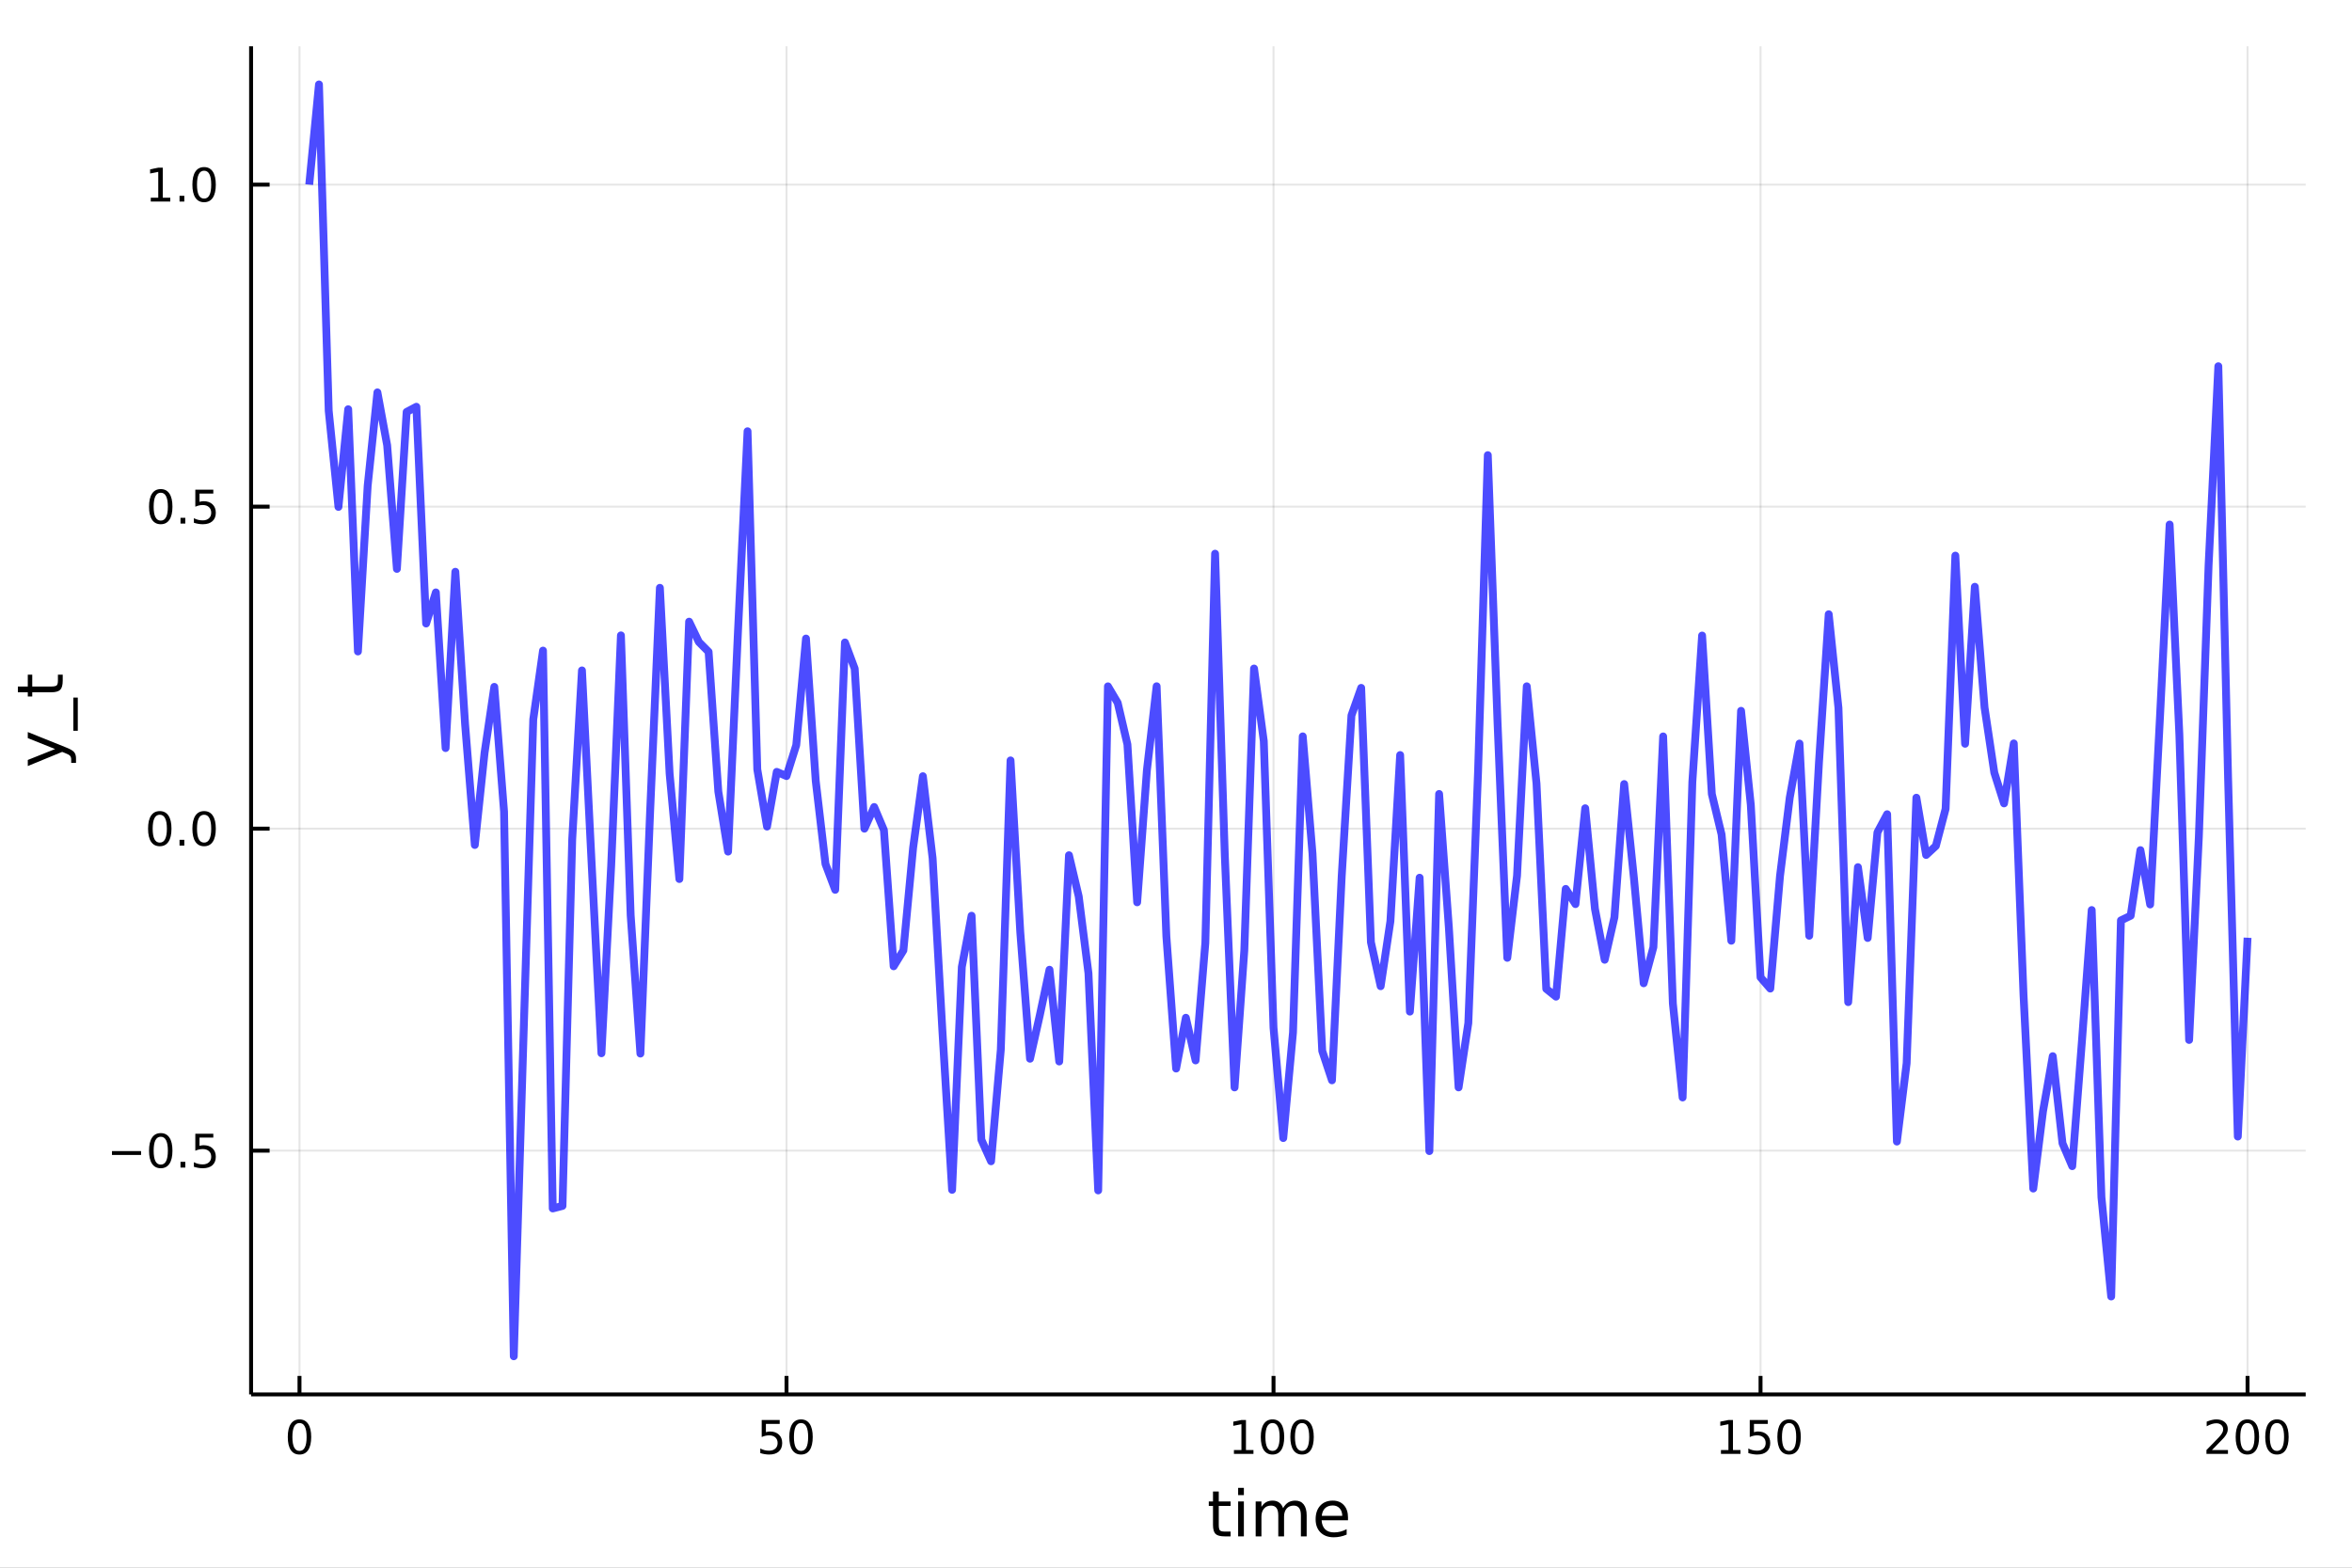 <?xml version="1.0" encoding="utf-8"?>
<svg xmlns="http://www.w3.org/2000/svg" xmlns:xlink="http://www.w3.org/1999/xlink" width="600" height="400" viewBox="0 0 2400 1600">
<rect x="0" y="0" width="2400" height="1600" fill="#808080" stroke="none"/>
<defs>
  <clipPath id="clip980">
    <rect x="0" y="0" width="2400" height="1600"/>
  </clipPath>
</defs>
<path clip-path="url(#clip980)" d="
M0 1600 L2400 1600 L2400 0 L0 0  Z
  " fill="#ffffff" fill-rule="evenodd" fill-opacity="1"/>
<defs>
  <clipPath id="clip981">
    <rect x="480" y="0" width="1681" height="1600"/>
  </clipPath>
</defs>
<path clip-path="url(#clip980)" d="
M256.209 1423.18 L2352.76 1423.18 L2352.76 47.244 L256.209 47.244  Z
  " fill="#ffffff" fill-rule="evenodd" fill-opacity="1"/>
<defs>
  <clipPath id="clip982">
    <rect x="256" y="47" width="2098" height="1377"/>
  </clipPath>
</defs>
<polyline clip-path="url(#clip982)" style="stroke:#000000; stroke-linecap:butt; stroke-linejoin:round; stroke-width:2; stroke-opacity:0.1; fill:none" points="
  305.606,1423.18 305.606,47.244 
  "/>
<polyline clip-path="url(#clip982)" style="stroke:#000000; stroke-linecap:butt; stroke-linejoin:round; stroke-width:2; stroke-opacity:0.1; fill:none" points="
  802.559,1423.18 802.559,47.244 
  "/>
<polyline clip-path="url(#clip982)" style="stroke:#000000; stroke-linecap:butt; stroke-linejoin:round; stroke-width:2; stroke-opacity:0.1; fill:none" points="
  1299.51,1423.18 1299.51,47.244 
  "/>
<polyline clip-path="url(#clip982)" style="stroke:#000000; stroke-linecap:butt; stroke-linejoin:round; stroke-width:2; stroke-opacity:0.1; fill:none" points="
  1796.47,1423.18 1796.47,47.244 
  "/>
<polyline clip-path="url(#clip982)" style="stroke:#000000; stroke-linecap:butt; stroke-linejoin:round; stroke-width:2; stroke-opacity:0.1; fill:none" points="
  2293.42,1423.18 2293.42,47.244 
  "/>
<polyline clip-path="url(#clip980)" style="stroke:#000000; stroke-linecap:butt; stroke-linejoin:round; stroke-width:4; stroke-opacity:1; fill:none" points="
  256.209,1423.18 2352.76,1423.18 
  "/>
<polyline clip-path="url(#clip980)" style="stroke:#000000; stroke-linecap:butt; stroke-linejoin:round; stroke-width:4; stroke-opacity:1; fill:none" points="
  305.606,1423.18 305.606,1404.28 
  "/>
<polyline clip-path="url(#clip980)" style="stroke:#000000; stroke-linecap:butt; stroke-linejoin:round; stroke-width:4; stroke-opacity:1; fill:none" points="
  802.559,1423.18 802.559,1404.28 
  "/>
<polyline clip-path="url(#clip980)" style="stroke:#000000; stroke-linecap:butt; stroke-linejoin:round; stroke-width:4; stroke-opacity:1; fill:none" points="
  1299.51,1423.18 1299.51,1404.28 
  "/>
<polyline clip-path="url(#clip980)" style="stroke:#000000; stroke-linecap:butt; stroke-linejoin:round; stroke-width:4; stroke-opacity:1; fill:none" points="
  1796.47,1423.18 1796.47,1404.28 
  "/>
<polyline clip-path="url(#clip980)" style="stroke:#000000; stroke-linecap:butt; stroke-linejoin:round; stroke-width:4; stroke-opacity:1; fill:none" points="
  2293.42,1423.18 2293.42,1404.28 
  "/>
<path clip-path="url(#clip980)" d="M305.606 1452.37 Q301.995 1452.37 300.166 1455.94 Q298.361 1459.48 298.361 1466.61 Q298.361 1473.71 300.166 1477.28 Q301.995 1480.82 305.606 1480.82 Q309.24 1480.82 311.046 1477.28 Q312.874 1473.71 312.874 1466.61 Q312.874 1459.48 311.046 1455.94 Q309.24 1452.37 305.606 1452.37 M305.606 1448.67 Q311.416 1448.67 314.472 1453.27 Q317.55 1457.86 317.55 1466.61 Q317.55 1475.33 314.472 1479.94 Q311.416 1484.52 305.606 1484.52 Q299.796 1484.52 296.717 1479.94 Q293.661 1475.33 293.661 1466.61 Q293.661 1457.86 296.717 1453.27 Q299.796 1448.67 305.606 1448.67 Z" fill="#000000" fill-rule="evenodd" fill-opacity="1" /><path clip-path="url(#clip980)" d="M777.259 1449.29 L795.615 1449.29 L795.615 1453.23 L781.541 1453.23 L781.541 1461.7 Q782.559 1461.35 783.578 1461.19 Q784.596 1461 785.615 1461 Q791.402 1461 794.782 1464.18 Q798.161 1467.35 798.161 1472.76 Q798.161 1478.34 794.689 1481.44 Q791.217 1484.52 784.897 1484.52 Q782.721 1484.52 780.453 1484.15 Q778.208 1483.78 775.8 1483.04 L775.8 1478.34 Q777.884 1479.48 780.106 1480.03 Q782.328 1480.59 784.805 1480.59 Q788.809 1480.59 791.147 1478.48 Q793.485 1476.38 793.485 1472.76 Q793.485 1469.15 791.147 1467.05 Q788.809 1464.94 784.805 1464.94 Q782.93 1464.94 781.055 1465.36 Q779.203 1465.77 777.259 1466.65 L777.259 1449.29 Z" fill="#000000" fill-rule="evenodd" fill-opacity="1" /><path clip-path="url(#clip980)" d="M817.374 1452.37 Q813.763 1452.37 811.934 1455.94 Q810.129 1459.48 810.129 1466.61 Q810.129 1473.71 811.934 1477.28 Q813.763 1480.82 817.374 1480.82 Q821.008 1480.82 822.814 1477.28 Q824.643 1473.71 824.643 1466.61 Q824.643 1459.48 822.814 1455.94 Q821.008 1452.37 817.374 1452.37 M817.374 1448.67 Q823.184 1448.67 826.24 1453.27 Q829.318 1457.86 829.318 1466.61 Q829.318 1475.33 826.24 1479.94 Q823.184 1484.52 817.374 1484.52 Q811.564 1484.52 808.485 1479.94 Q805.43 1475.33 805.43 1466.61 Q805.43 1457.86 808.485 1453.27 Q811.564 1448.67 817.374 1448.67 Z" fill="#000000" fill-rule="evenodd" fill-opacity="1" /><path clip-path="url(#clip980)" d="M1259.12 1479.92 L1266.76 1479.92 L1266.76 1453.55 L1258.45 1455.22 L1258.45 1450.96 L1266.71 1449.29 L1271.39 1449.29 L1271.39 1479.92 L1279.03 1479.92 L1279.03 1483.85 L1259.12 1483.85 L1259.12 1479.92 Z" fill="#000000" fill-rule="evenodd" fill-opacity="1" /><path clip-path="url(#clip980)" d="M1298.47 1452.37 Q1294.86 1452.37 1293.03 1455.94 Q1291.23 1459.48 1291.23 1466.61 Q1291.23 1473.71 1293.03 1477.28 Q1294.86 1480.82 1298.47 1480.82 Q1302.11 1480.82 1303.91 1477.28 Q1305.74 1473.71 1305.74 1466.61 Q1305.74 1459.48 1303.91 1455.94 Q1302.11 1452.37 1298.47 1452.37 M1298.47 1448.67 Q1304.28 1448.67 1307.34 1453.27 Q1310.42 1457.86 1310.42 1466.61 Q1310.42 1475.33 1307.34 1479.94 Q1304.28 1484.52 1298.47 1484.52 Q1292.66 1484.52 1289.58 1479.94 Q1286.53 1475.33 1286.53 1466.61 Q1286.53 1457.86 1289.58 1453.27 Q1292.66 1448.67 1298.47 1448.67 Z" fill="#000000" fill-rule="evenodd" fill-opacity="1" /><path clip-path="url(#clip980)" d="M1328.63 1452.37 Q1325.02 1452.37 1323.19 1455.94 Q1321.39 1459.48 1321.39 1466.61 Q1321.39 1473.71 1323.19 1477.28 Q1325.02 1480.82 1328.63 1480.82 Q1332.27 1480.82 1334.07 1477.28 Q1335.9 1473.71 1335.9 1466.61 Q1335.9 1459.48 1334.07 1455.94 Q1332.27 1452.37 1328.63 1452.37 M1328.63 1448.67 Q1334.44 1448.67 1337.5 1453.27 Q1340.58 1457.86 1340.58 1466.61 Q1340.58 1475.33 1337.5 1479.94 Q1334.44 1484.52 1328.63 1484.52 Q1322.82 1484.52 1319.74 1479.94 Q1316.69 1475.33 1316.69 1466.61 Q1316.69 1457.86 1319.74 1453.27 Q1322.82 1448.67 1328.63 1448.67 Z" fill="#000000" fill-rule="evenodd" fill-opacity="1" /><path clip-path="url(#clip980)" d="M1756.07 1479.92 L1763.71 1479.92 L1763.71 1453.55 L1755.4 1455.22 L1755.4 1450.96 L1763.67 1449.29 L1768.34 1449.29 L1768.34 1479.92 L1775.98 1479.92 L1775.98 1483.85 L1756.07 1483.85 L1756.07 1479.92 Z" fill="#000000" fill-rule="evenodd" fill-opacity="1" /><path clip-path="url(#clip980)" d="M1785.47 1449.29 L1803.83 1449.29 L1803.83 1453.23 L1789.75 1453.23 L1789.75 1461.7 Q1790.77 1461.35 1791.79 1461.19 Q1792.81 1461 1793.83 1461 Q1799.61 1461 1802.99 1464.18 Q1806.37 1467.35 1806.37 1472.76 Q1806.37 1478.34 1802.9 1481.44 Q1799.43 1484.52 1793.11 1484.52 Q1790.93 1484.52 1788.67 1484.15 Q1786.42 1483.78 1784.01 1483.04 L1784.01 1478.34 Q1786.1 1479.48 1788.32 1480.03 Q1790.54 1480.59 1793.02 1480.59 Q1797.02 1480.59 1799.36 1478.48 Q1801.7 1476.38 1801.7 1472.76 Q1801.7 1469.15 1799.36 1467.05 Q1797.02 1464.94 1793.02 1464.94 Q1791.14 1464.94 1789.27 1465.36 Q1787.42 1465.77 1785.47 1466.65 L1785.47 1449.29 Z" fill="#000000" fill-rule="evenodd" fill-opacity="1" /><path clip-path="url(#clip980)" d="M1825.59 1452.37 Q1821.98 1452.37 1820.15 1455.94 Q1818.34 1459.48 1818.34 1466.61 Q1818.34 1473.71 1820.15 1477.28 Q1821.98 1480.82 1825.59 1480.82 Q1829.22 1480.82 1831.03 1477.28 Q1832.85 1473.71 1832.85 1466.61 Q1832.85 1459.48 1831.03 1455.94 Q1829.22 1452.37 1825.59 1452.37 M1825.59 1448.67 Q1831.4 1448.67 1834.45 1453.27 Q1837.53 1457.86 1837.53 1466.61 Q1837.53 1475.33 1834.45 1479.94 Q1831.4 1484.52 1825.59 1484.52 Q1819.78 1484.52 1816.7 1479.94 Q1813.64 1475.33 1813.64 1466.61 Q1813.64 1457.86 1816.7 1453.27 Q1819.78 1448.67 1825.59 1448.67 Z" fill="#000000" fill-rule="evenodd" fill-opacity="1" /><path clip-path="url(#clip980)" d="M2257.11 1479.92 L2273.43 1479.92 L2273.43 1483.85 L2251.49 1483.85 L2251.49 1479.92 Q2254.15 1477.16 2258.73 1472.53 Q2263.34 1467.88 2264.52 1466.54 Q2266.76 1464.01 2267.64 1462.28 Q2268.55 1460.52 2268.55 1458.83 Q2268.55 1456.07 2266.6 1454.34 Q2264.68 1452.6 2261.58 1452.6 Q2259.38 1452.6 2256.93 1453.37 Q2254.5 1454.13 2251.72 1455.68 L2251.72 1450.96 Q2254.54 1449.82 2257 1449.25 Q2259.45 1448.67 2261.49 1448.67 Q2266.86 1448.67 2270.05 1451.35 Q2273.25 1454.04 2273.25 1458.53 Q2273.25 1460.66 2272.44 1462.58 Q2271.65 1464.48 2269.54 1467.07 Q2268.96 1467.74 2265.86 1470.96 Q2262.76 1474.15 2257.11 1479.92 Z" fill="#000000" fill-rule="evenodd" fill-opacity="1" /><path clip-path="url(#clip980)" d="M2293.25 1452.37 Q2289.63 1452.37 2287.81 1455.94 Q2286 1459.48 2286 1466.61 Q2286 1473.71 2287.81 1477.28 Q2289.63 1480.82 2293.25 1480.82 Q2296.88 1480.82 2298.69 1477.28 Q2300.51 1473.71 2300.51 1466.61 Q2300.51 1459.48 2298.69 1455.94 Q2296.88 1452.37 2293.25 1452.37 M2293.25 1448.67 Q2299.06 1448.67 2302.11 1453.27 Q2305.19 1457.86 2305.19 1466.61 Q2305.19 1475.33 2302.11 1479.94 Q2299.06 1484.52 2293.25 1484.52 Q2287.44 1484.52 2284.36 1479.94 Q2281.3 1475.33 2281.3 1466.61 Q2281.3 1457.86 2284.36 1453.27 Q2287.44 1448.67 2293.25 1448.67 Z" fill="#000000" fill-rule="evenodd" fill-opacity="1" /><path clip-path="url(#clip980)" d="M2323.41 1452.37 Q2319.8 1452.37 2317.97 1455.94 Q2316.16 1459.48 2316.16 1466.61 Q2316.16 1473.71 2317.97 1477.28 Q2319.8 1480.82 2323.41 1480.82 Q2327.04 1480.82 2328.85 1477.28 Q2330.68 1473.71 2330.68 1466.61 Q2330.68 1459.48 2328.85 1455.94 Q2327.04 1452.37 2323.41 1452.37 M2323.41 1448.67 Q2329.22 1448.67 2332.27 1453.27 Q2335.35 1457.86 2335.35 1466.61 Q2335.35 1475.33 2332.27 1479.94 Q2329.22 1484.52 2323.41 1484.52 Q2317.6 1484.52 2314.52 1479.94 Q2311.46 1475.33 2311.46 1466.61 Q2311.46 1457.86 2314.52 1453.27 Q2317.6 1448.67 2323.41 1448.67 Z" fill="#000000" fill-rule="evenodd" fill-opacity="1" /><path clip-path="url(#clip980)" d="M1243.64 1522.27 L1243.64 1532.4 L1255.71 1532.4 L1255.71 1536.95 L1243.64 1536.95 L1243.64 1556.3 Q1243.64 1560.66 1244.82 1561.9 Q1246.03 1563.14 1249.69 1563.14 L1255.71 1563.14 L1255.71 1568.04 L1249.69 1568.04 Q1242.91 1568.04 1240.33 1565.53 Q1237.75 1562.98 1237.75 1556.3 L1237.75 1536.95 L1233.46 1536.95 L1233.46 1532.4 L1237.75 1532.4 L1237.75 1522.27 L1243.64 1522.27 Z" fill="#000000" fill-rule="evenodd" fill-opacity="1" /><path clip-path="url(#clip980)" d="M1263.41 1532.4 L1269.26 1532.4 L1269.26 1568.04 L1263.41 1568.04 L1263.41 1532.4 M1263.41 1518.52 L1269.26 1518.52 L1269.26 1525.93 L1263.41 1525.93 L1263.41 1518.52 Z" fill="#000000" fill-rule="evenodd" fill-opacity="1" /><path clip-path="url(#clip980)" d="M1309.27 1539.24 Q1311.47 1535.29 1314.52 1533.41 Q1317.58 1531.54 1321.72 1531.54 Q1327.29 1531.54 1330.31 1535.45 Q1333.33 1539.33 1333.33 1546.53 L1333.33 1568.04 L1327.45 1568.04 L1327.45 1546.72 Q1327.45 1541.59 1325.63 1539.11 Q1323.82 1536.63 1320.09 1536.63 Q1315.54 1536.63 1312.9 1539.65 Q1310.26 1542.68 1310.26 1547.9 L1310.26 1568.04 L1304.37 1568.04 L1304.37 1546.72 Q1304.37 1541.56 1302.56 1539.11 Q1300.74 1536.63 1296.95 1536.63 Q1292.47 1536.63 1289.83 1539.68 Q1287.18 1542.71 1287.18 1547.9 L1287.18 1568.04 L1281.3 1568.04 L1281.3 1532.4 L1287.18 1532.4 L1287.18 1537.93 Q1289.19 1534.66 1291.99 1533.1 Q1294.79 1531.54 1298.64 1531.54 Q1302.52 1531.54 1305.23 1533.51 Q1307.97 1535.48 1309.27 1539.24 Z" fill="#000000" fill-rule="evenodd" fill-opacity="1" /><path clip-path="url(#clip980)" d="M1375.51 1548.76 L1375.51 1551.62 L1348.58 1551.62 Q1348.96 1557.67 1352.21 1560.85 Q1355.49 1564 1361.31 1564 Q1364.69 1564 1367.84 1563.17 Q1371.02 1562.35 1374.14 1560.69 L1374.14 1566.23 Q1370.99 1567.57 1367.68 1568.27 Q1364.37 1568.97 1360.96 1568.97 Q1352.43 1568.97 1347.43 1564 Q1342.47 1559.04 1342.47 1550.57 Q1342.47 1541.82 1347.18 1536.69 Q1351.92 1531.54 1359.94 1531.54 Q1367.14 1531.54 1371.31 1536.18 Q1375.51 1540.8 1375.51 1548.76 M1369.65 1547.04 Q1369.59 1542.23 1366.95 1539.37 Q1364.34 1536.5 1360.01 1536.5 Q1355.11 1536.5 1352.15 1539.27 Q1349.22 1542.04 1348.77 1547.07 L1369.65 1547.04 Z" fill="#000000" fill-rule="evenodd" fill-opacity="1" /><polyline clip-path="url(#clip982)" style="stroke:#000000; stroke-linecap:butt; stroke-linejoin:round; stroke-width:2; stroke-opacity:0.1; fill:none" points="
  256.209,1174.37 2352.76,1174.37 
  "/>
<polyline clip-path="url(#clip982)" style="stroke:#000000; stroke-linecap:butt; stroke-linejoin:round; stroke-width:2; stroke-opacity:0.1; fill:none" points="
  256.209,845.729 2352.76,845.729 
  "/>
<polyline clip-path="url(#clip982)" style="stroke:#000000; stroke-linecap:butt; stroke-linejoin:round; stroke-width:2; stroke-opacity:0.1; fill:none" points="
  256.209,517.085 2352.76,517.085 
  "/>
<polyline clip-path="url(#clip982)" style="stroke:#000000; stroke-linecap:butt; stroke-linejoin:round; stroke-width:2; stroke-opacity:0.1; fill:none" points="
  256.209,188.441 2352.76,188.441 
  "/>
<polyline clip-path="url(#clip980)" style="stroke:#000000; stroke-linecap:butt; stroke-linejoin:round; stroke-width:4; stroke-opacity:1; fill:none" points="
  256.209,1423.18 256.209,47.244 
  "/>
<polyline clip-path="url(#clip980)" style="stroke:#000000; stroke-linecap:butt; stroke-linejoin:round; stroke-width:4; stroke-opacity:1; fill:none" points="
  256.209,1174.37 275.106,1174.37 
  "/>
<polyline clip-path="url(#clip980)" style="stroke:#000000; stroke-linecap:butt; stroke-linejoin:round; stroke-width:4; stroke-opacity:1; fill:none" points="
  256.209,845.729 275.106,845.729 
  "/>
<polyline clip-path="url(#clip980)" style="stroke:#000000; stroke-linecap:butt; stroke-linejoin:round; stroke-width:4; stroke-opacity:1; fill:none" points="
  256.209,517.085 275.106,517.085 
  "/>
<polyline clip-path="url(#clip980)" style="stroke:#000000; stroke-linecap:butt; stroke-linejoin:round; stroke-width:4; stroke-opacity:1; fill:none" points="
  256.209,188.441 275.106,188.441 
  "/>
<path clip-path="url(#clip980)" d="M114.26 1174.82 L143.936 1174.82 L143.936 1178.76 L114.26 1178.76 L114.26 1174.82 Z" fill="#000000" fill-rule="evenodd" fill-opacity="1" /><path clip-path="url(#clip980)" d="M164.028 1160.17 Q160.417 1160.17 158.589 1163.74 Q156.783 1167.28 156.783 1174.41 Q156.783 1181.51 158.589 1185.08 Q160.417 1188.62 164.028 1188.62 Q167.663 1188.62 169.468 1185.08 Q171.297 1181.51 171.297 1174.41 Q171.297 1167.28 169.468 1163.74 Q167.663 1160.17 164.028 1160.17 M164.028 1156.47 Q169.839 1156.47 172.894 1161.07 Q175.973 1165.66 175.973 1174.41 Q175.973 1183.13 172.894 1187.74 Q169.839 1192.32 164.028 1192.32 Q158.218 1192.32 155.14 1187.74 Q152.084 1183.13 152.084 1174.41 Q152.084 1165.66 155.14 1161.07 Q158.218 1156.47 164.028 1156.47 Z" fill="#000000" fill-rule="evenodd" fill-opacity="1" /><path clip-path="url(#clip980)" d="M184.19 1185.77 L189.075 1185.77 L189.075 1191.65 L184.19 1191.65 L184.19 1185.77 Z" fill="#000000" fill-rule="evenodd" fill-opacity="1" /><path clip-path="url(#clip980)" d="M199.306 1157.09 L217.662 1157.09 L217.662 1161.03 L203.588 1161.03 L203.588 1169.5 Q204.607 1169.15 205.625 1168.99 Q206.644 1168.81 207.662 1168.81 Q213.449 1168.81 216.829 1171.98 Q220.209 1175.15 220.209 1180.57 Q220.209 1186.14 216.736 1189.25 Q213.264 1192.32 206.945 1192.32 Q204.769 1192.32 202.5 1191.95 Q200.255 1191.58 197.848 1190.84 L197.848 1186.14 Q199.931 1187.28 202.153 1187.83 Q204.375 1188.39 206.852 1188.39 Q210.857 1188.39 213.195 1186.28 Q215.533 1184.18 215.533 1180.57 Q215.533 1176.95 213.195 1174.85 Q210.857 1172.74 206.852 1172.74 Q204.977 1172.74 203.102 1173.16 Q201.25 1173.57 199.306 1174.45 L199.306 1157.09 Z" fill="#000000" fill-rule="evenodd" fill-opacity="1" /><path clip-path="url(#clip980)" d="M163.033 831.528 Q159.422 831.528 157.593 835.093 Q155.788 838.634 155.788 845.764 Q155.788 852.871 157.593 856.435 Q159.422 859.977 163.033 859.977 Q166.667 859.977 168.473 856.435 Q170.302 852.871 170.302 845.764 Q170.302 838.634 168.473 835.093 Q166.667 831.528 163.033 831.528 M163.033 827.824 Q168.843 827.824 171.899 832.431 Q174.977 837.014 174.977 845.764 Q174.977 854.491 171.899 859.097 Q168.843 863.681 163.033 863.681 Q157.223 863.681 154.144 859.097 Q151.089 854.491 151.089 845.764 Q151.089 837.014 154.144 832.431 Q157.223 827.824 163.033 827.824 Z" fill="#000000" fill-rule="evenodd" fill-opacity="1" /><path clip-path="url(#clip980)" d="M183.195 857.13 L188.079 857.13 L188.079 863.009 L183.195 863.009 L183.195 857.13 Z" fill="#000000" fill-rule="evenodd" fill-opacity="1" /><path clip-path="url(#clip980)" d="M208.264 831.528 Q204.653 831.528 202.824 835.093 Q201.019 838.634 201.019 845.764 Q201.019 852.871 202.824 856.435 Q204.653 859.977 208.264 859.977 Q211.899 859.977 213.704 856.435 Q215.533 852.871 215.533 845.764 Q215.533 838.634 213.704 835.093 Q211.899 831.528 208.264 831.528 M208.264 827.824 Q214.074 827.824 217.13 832.431 Q220.209 837.014 220.209 845.764 Q220.209 854.491 217.13 859.097 Q214.074 863.681 208.264 863.681 Q202.454 863.681 199.375 859.097 Q196.32 854.491 196.32 845.764 Q196.32 837.014 199.375 832.431 Q202.454 827.824 208.264 827.824 Z" fill="#000000" fill-rule="evenodd" fill-opacity="1" /><path clip-path="url(#clip980)" d="M164.028 502.884 Q160.417 502.884 158.589 506.449 Q156.783 509.991 156.783 517.12 Q156.783 524.227 158.589 527.791 Q160.417 531.333 164.028 531.333 Q167.663 531.333 169.468 527.791 Q171.297 524.227 171.297 517.12 Q171.297 509.991 169.468 506.449 Q167.663 502.884 164.028 502.884 M164.028 499.18 Q169.839 499.18 172.894 503.787 Q175.973 508.37 175.973 517.12 Q175.973 525.847 172.894 530.453 Q169.839 535.037 164.028 535.037 Q158.218 535.037 155.14 530.453 Q152.084 525.847 152.084 517.12 Q152.084 508.37 155.14 503.787 Q158.218 499.18 164.028 499.18 Z" fill="#000000" fill-rule="evenodd" fill-opacity="1" /><path clip-path="url(#clip980)" d="M184.19 528.486 L189.075 528.486 L189.075 534.365 L184.19 534.365 L184.19 528.486 Z" fill="#000000" fill-rule="evenodd" fill-opacity="1" /><path clip-path="url(#clip980)" d="M199.306 499.805 L217.662 499.805 L217.662 503.741 L203.588 503.741 L203.588 512.213 Q204.607 511.866 205.625 511.703 Q206.644 511.518 207.662 511.518 Q213.449 511.518 216.829 514.69 Q220.209 517.861 220.209 523.277 Q220.209 528.856 216.736 531.958 Q213.264 535.037 206.945 535.037 Q204.769 535.037 202.5 534.666 Q200.255 534.296 197.848 533.555 L197.848 528.856 Q199.931 529.99 202.153 530.546 Q204.375 531.102 206.852 531.102 Q210.857 531.102 213.195 528.995 Q215.533 526.889 215.533 523.277 Q215.533 519.666 213.195 517.56 Q210.857 515.453 206.852 515.453 Q204.977 515.453 203.102 515.87 Q201.25 516.287 199.306 517.166 L199.306 499.805 Z" fill="#000000" fill-rule="evenodd" fill-opacity="1" /><path clip-path="url(#clip980)" d="M153.843 201.786 L161.482 201.786 L161.482 175.421 L153.172 177.087 L153.172 172.828 L161.436 171.161 L166.112 171.161 L166.112 201.786 L173.751 201.786 L173.751 205.721 L153.843 205.721 L153.843 201.786 Z" fill="#000000" fill-rule="evenodd" fill-opacity="1" /><path clip-path="url(#clip980)" d="M183.195 199.842 L188.079 199.842 L188.079 205.721 L183.195 205.721 L183.195 199.842 Z" fill="#000000" fill-rule="evenodd" fill-opacity="1" /><path clip-path="url(#clip980)" d="M208.264 174.24 Q204.653 174.24 202.824 177.805 Q201.019 181.347 201.019 188.476 Q201.019 195.583 202.824 199.147 Q204.653 202.689 208.264 202.689 Q211.899 202.689 213.704 199.147 Q215.533 195.583 215.533 188.476 Q215.533 181.347 213.704 177.805 Q211.899 174.24 208.264 174.24 M208.264 170.536 Q214.074 170.536 217.13 175.143 Q220.209 179.726 220.209 188.476 Q220.209 197.203 217.13 201.809 Q214.074 206.393 208.264 206.393 Q202.454 206.393 199.375 201.809 Q196.32 197.203 196.32 188.476 Q196.32 179.726 199.375 175.143 Q202.454 170.536 208.264 170.536 Z" fill="#000000" fill-rule="evenodd" fill-opacity="1" /><path clip-path="url(#clip980)" d="M67.314 762.791 Q73.68 765.274 75.622 767.629 Q77.563 769.985 77.563 773.931 L77.563 778.61 L72.662 778.61 L72.662 775.173 Q72.662 772.754 71.516 771.417 Q70.37 770.08 66.105 768.457 L63.431 767.407 L28.356 781.825 L28.356 775.618 L56.238 764.478 L28.356 753.338 L28.356 747.132 L67.314 762.791 Z" fill="#000000" fill-rule="evenodd" fill-opacity="1" /><path clip-path="url(#clip980)" d="M74.826 711.961 L79.377 711.961 L79.377 745.827 L74.826 745.827 L74.826 711.961 Z" fill="#000000" fill-rule="evenodd" fill-opacity="1" /><path clip-path="url(#clip980)" d="M18.235 700.662 L28.356 700.662 L28.356 688.599 L32.908 688.599 L32.908 700.662 L52.259 700.662 Q56.62 700.662 57.861 699.484 Q59.103 698.275 59.103 694.615 L59.103 688.599 L64.004 688.599 L64.004 694.615 Q64.004 701.394 61.49 703.972 Q58.943 706.55 52.259 706.55 L32.908 706.55 L32.908 710.847 L28.356 710.847 L28.356 706.55 L18.235 706.55 L18.235 700.662 Z" fill="#000000" fill-rule="evenodd" fill-opacity="1" /><polyline clip-path="url(#clip982)" style="stroke:#0000ff; stroke-linecap:butt; stroke-linejoin:round; stroke-width:8; stroke-opacity:0.7; fill:none" points="
  315.545,188.441 325.484,86.186 335.423,419.277 345.362,517.37 355.301,417.67 365.24,664.909 375.179,495.812 385.118,400.468 395.057,454.466 404.997,580.625 
  414.936,420.419 424.875,415.145 434.814,636.366 444.753,604.621 454.692,763.486 464.631,583.554 474.57,738.982 484.509,862.397 494.448,768.289 504.387,701.015 
  514.326,828.352 524.265,1384.24 534.204,1057.61 544.143,734.243 554.083,664.013 564.022,1233.36 573.961,1230.78 583.9,856.478 593.839,684.235 603.778,882.682 
  613.717,1074.98 623.656,883.48 633.595,648.473 643.534,934.066 653.473,1075.3 663.412,827.721 673.351,599.929 683.29,789.688 693.23,897.141 703.169,634.472 
  713.108,655.197 723.047,665.238 732.986,807.857 742.925,869.158 752.864,648.254 762.803,440.139 772.742,785.196 782.681,843.619 792.62,787.764 802.559,792.056 
  812.498,760.471 822.437,651.711 832.377,796.993 842.316,881.802 852.255,908.169 862.194,655.711 872.133,682.39 882.072,845.751 892.011,823.638 901.95,847.21 
  911.889,986.198 921.828,969.969 931.767,865.122 941.706,792.197 951.645,875.937 961.584,1051.25 971.523,1214.37 981.463,986.799 991.402,934.601 1001.34,1163.13 
  1011.28,1185.23 1021.22,1071.37 1031.16,776.097 1041.1,951.306 1051.04,1080.55 1060.98,1036.37 1070.91,989.724 1080.85,1083.36 1090.79,872.855 1100.73,914.849 
  1110.67,993.276 1120.61,1214.96 1130.55,700.489 1140.49,717.284 1150.43,759.769 1160.37,920.914 1170.3,786.221 1180.24,700.395 1190.18,955.684 1200.12,1090.58 
  1210.06,1038.73 1220,1082.27 1229.94,962.294 1239.88,565.095 1249.82,873.436 1259.76,1109.84 1269.7,970.136 1279.63,682.296 1289.57,756.358 1299.51,1048.88 
  1309.45,1161.52 1319.39,1053.69 1329.33,751.544 1339.27,871.055 1349.21,1072.56 1359.15,1102.59 1369.09,894.238 1379.03,730.187 1388.96,702.051 1398.9,961.584 
  1408.84,1006.55 1418.78,940.203 1428.72,770.603 1438.66,1032.47 1448.6,895.788 1458.54,1174.83 1468.48,810.323 1478.42,946.297 1488.36,1109.82 1498.29,1044.14 
  1508.23,787.522 1518.17,464.547 1528.11,737.348 1538.05,977.577 1547.99,893.766 1557.93,700.442 1567.87,799.774 1577.81,1009.2 1587.75,1017.19 1597.68,907.232 
  1607.62,922.739 1617.56,824.922 1627.5,927.591 1637.44,979.55 1647.38,936.174 1657.32,800.21 1667.26,896.092 1677.2,1003.54 1687.14,966.739 1697.08,751.597 
  1707.01,1024.15 1716.95,1120.09 1726.89,798.056 1736.83,648.642 1746.77,810.398 1756.71,851.681 1766.65,960.137 1776.59,725.47 1786.53,821.451 1796.47,997.5 
  1806.41,1008.97 1816.34,894.027 1826.28,814.017 1836.22,758.882 1846.16,955.042 1856.1,778.126 1866.04,626.907 1875.98,722.625 1885.92,1022.79 1895.86,885.026 
  1905.8,957.312 1915.74,849.552 1925.67,831 1935.61,1165.09 1945.55,1085.15 1955.49,814.147 1965.43,872.595 1975.37,863.375 1985.31,825.52 1995.25,567.078 
  2005.19,759.092 2015.13,598.865 2025.06,722.192 2035,788.573 2044.94,819.953 2054.88,758.737 2064.82,1015.56 2074.76,1213.05 2084.7,1134.16 2094.64,1077.95 
  2104.58,1166.85 2114.52,1190.2 2124.46,1062.1 2134.39,928.803 2144.33,1221.85 2154.27,1323.21 2164.21,939.355 2174.15,934.588 2184.09,867.647 2194.03,923.12 
  2203.97,733.665 2213.91,535.353 2223.85,749.917 2233.79,1061.4 2243.72,854.088 2253.66,577.129 2263.6,373.799 2273.54,793.268 2283.48,1159.97 2293.42,957.073 
  
  "/>
</svg>
